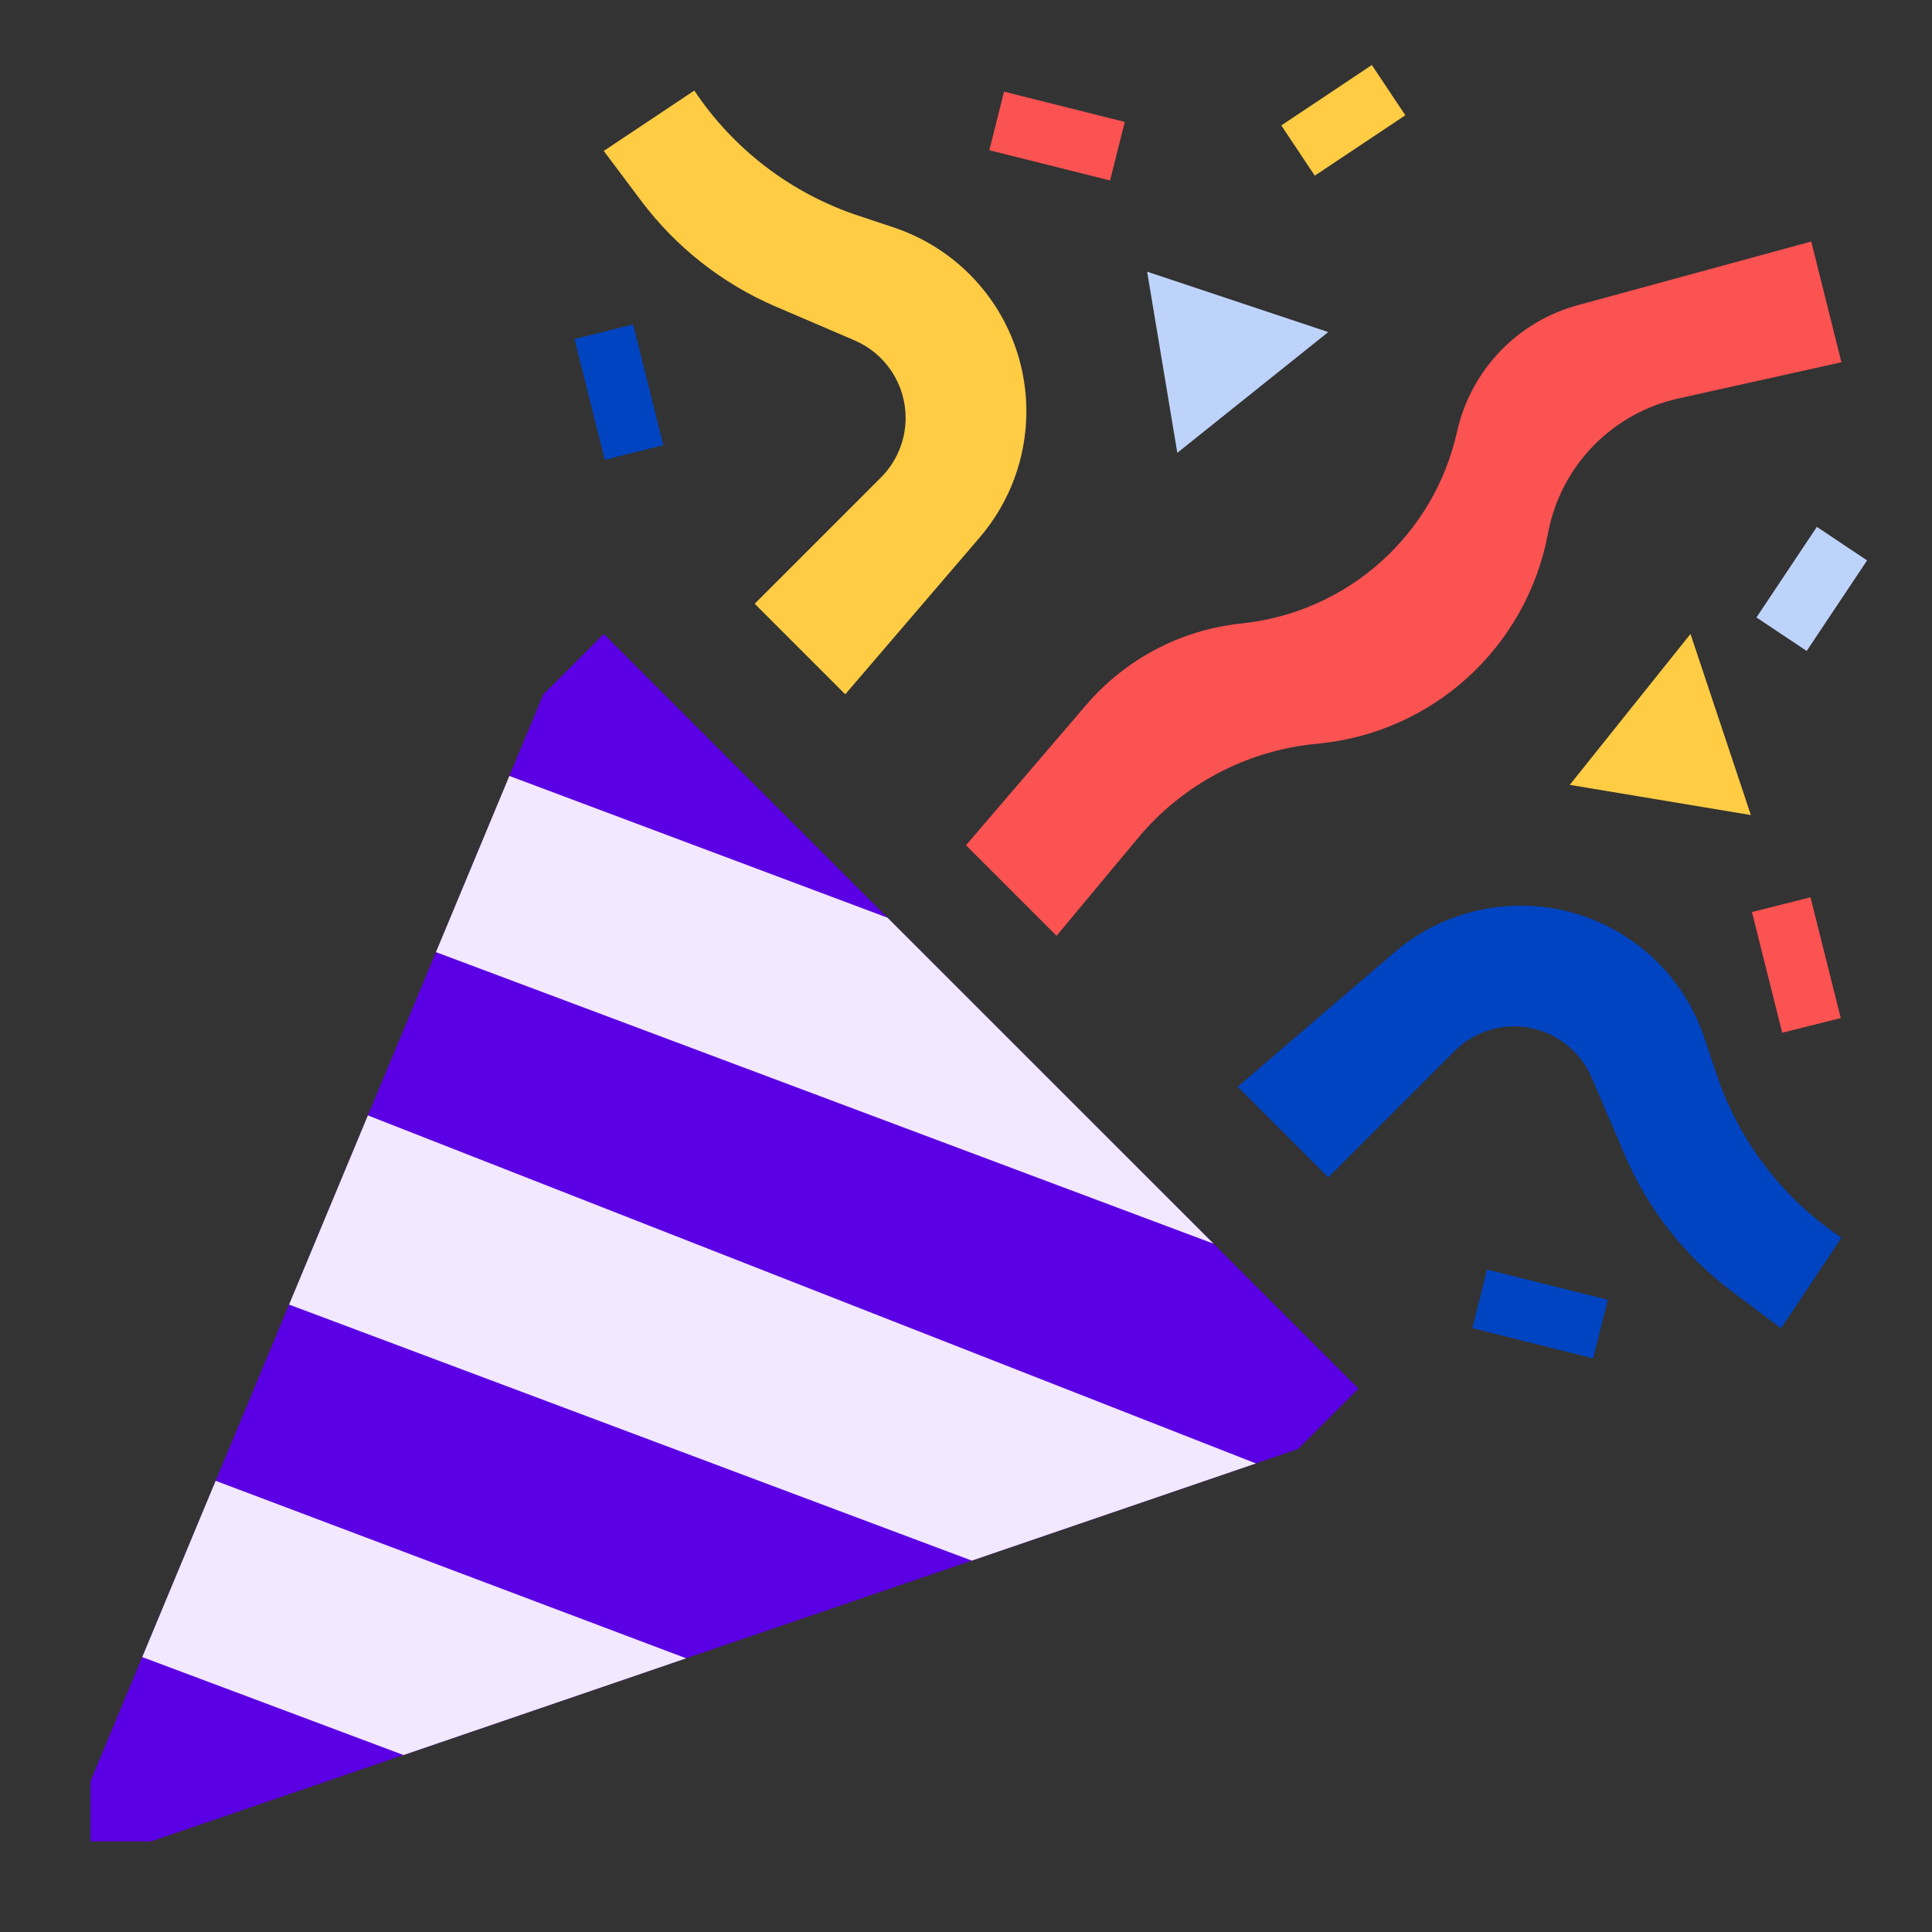 <svg xmlns="http://www.w3.org/2000/svg" width="80" height="80" fill="none" viewBox="0 0 80 80">
    <rect x="0" y="0" width="80" height="80" fill="#333333" stroke="none"/>
    <path fill="#5B00E4" d="M56.25 57.5l-2.5 2.5-1.744.597-11.765 4.025-11.827 4.045-11.705 4.005L6.25 76.25h-2.5v-2.5l2.14-5.134 3.04-7.299 3.04-7.297 3.264-7.833 2.818-6.76 3.04-7.297 1.408-3.38 2.5-2.5L36.75 38l13.498 13.498L56.25 57.5z"/>
    <path fill="#F2E8FF" d="M28.414 68.667L16.71 72.672 5.89 68.616l3.04-7.299 19.485 7.35zM52.006 60.597l-11.765 4.025L11.97 54.02l3.264-7.833 36.771 14.41zM50.249 51.498L18.052 39.426l3.04-7.296L36.75 38 50.25 51.498z"/>
    <path fill="#FC4" d="M31.25 25l5.227-5.227c.655-.655 1.023-1.543 1.023-2.47 0-.683-.2-1.352-.577-1.923-.376-.57-.912-1.018-1.54-1.287l-3.255-1.395c-2.213-.949-4.139-2.462-5.583-4.388L25 6.25l3.75-2.5c1.62 2.43 4.005 4.252 6.776 5.175l1.488.496c1.598.533 2.987 1.555 3.972 2.92.984 1.366 1.514 3.008 1.514 4.691 0 1.915-.685 3.767-1.931 5.221L35 28.75 31.25 25z"/>
    <path fill="#BED3FA" d="M48.75 18.75l-1.25-7.5 7.5 2.5-6.25 5z"/>
    <path fill="#FB5252" d="M40.966 6.22l.608-2.425 5 1.253-.608 2.425-5-1.253z"/>
    <path fill="#FC4" d="M53.055 5.194l3.75-2.501 1.387 2.08-3.75 2.5-1.387-2.08z"/>
    <path fill="#0044C2" d="M23.79 14.04l2.425-.607 1.253 4.999-2.425.607-1.253-4.999zM55 48.75l5.227-5.227c.655-.655 1.543-1.023 2.47-1.023.683 0 1.352.2 1.923.577.57.376 1.018.912 1.287 1.54l1.395 3.255c.949 2.213 2.462 4.139 4.388 5.583L73.75 55l2.5-3.75c-2.43-1.62-4.251-4.005-5.175-6.776l-.496-1.488c-.533-1.598-1.554-2.987-2.92-3.972-1.366-.984-3.008-1.514-4.691-1.514-1.915 0-3.767.685-5.221 1.931L51.25 45 55 48.75z"/>
    <path fill="#FC4" d="M65 32.5l7.5 1.25-2.5-7.5-5 6.25z"/>
    <path fill="#FB5252" d="M72.544 37.764l2.425-.608 1.253 5-2.425.607-1.253-5z"/>
    <path fill="#BED3FA" d="M72.731 25.567l2.501-3.75 2.08 1.388-2.501 3.75-2.08-1.388z"/>
    <path fill="#0044C2" d="M60.969 54.996l.607-2.425 5 1.252-.608 2.425-5-1.252z"/>
    <path fill="#FB5252" d="M40 35l4.978-5.812c1.617-1.887 3.89-3.09 6.36-3.364l.142-.016c2.118-.232 4.111-1.122 5.699-2.544 1.587-1.421 2.69-3.305 3.153-5.385.277-1.246.89-2.393 1.77-3.317.88-.923 1.997-1.59 3.229-1.925L75 10l1.25 5-6.76 1.502c-1.334.297-2.554.976-3.51 1.955-.954.979-1.603 2.215-1.867 3.557l-.035.18c-.444 2.257-1.602 4.31-3.303 5.858-1.7 1.547-3.855 2.506-6.142 2.735l-.148.015c-2.87.28-5.516 1.68-7.361 3.896-1.639 1.97-3.374 4.052-3.374 4.052L40 35z"/>
</svg>

